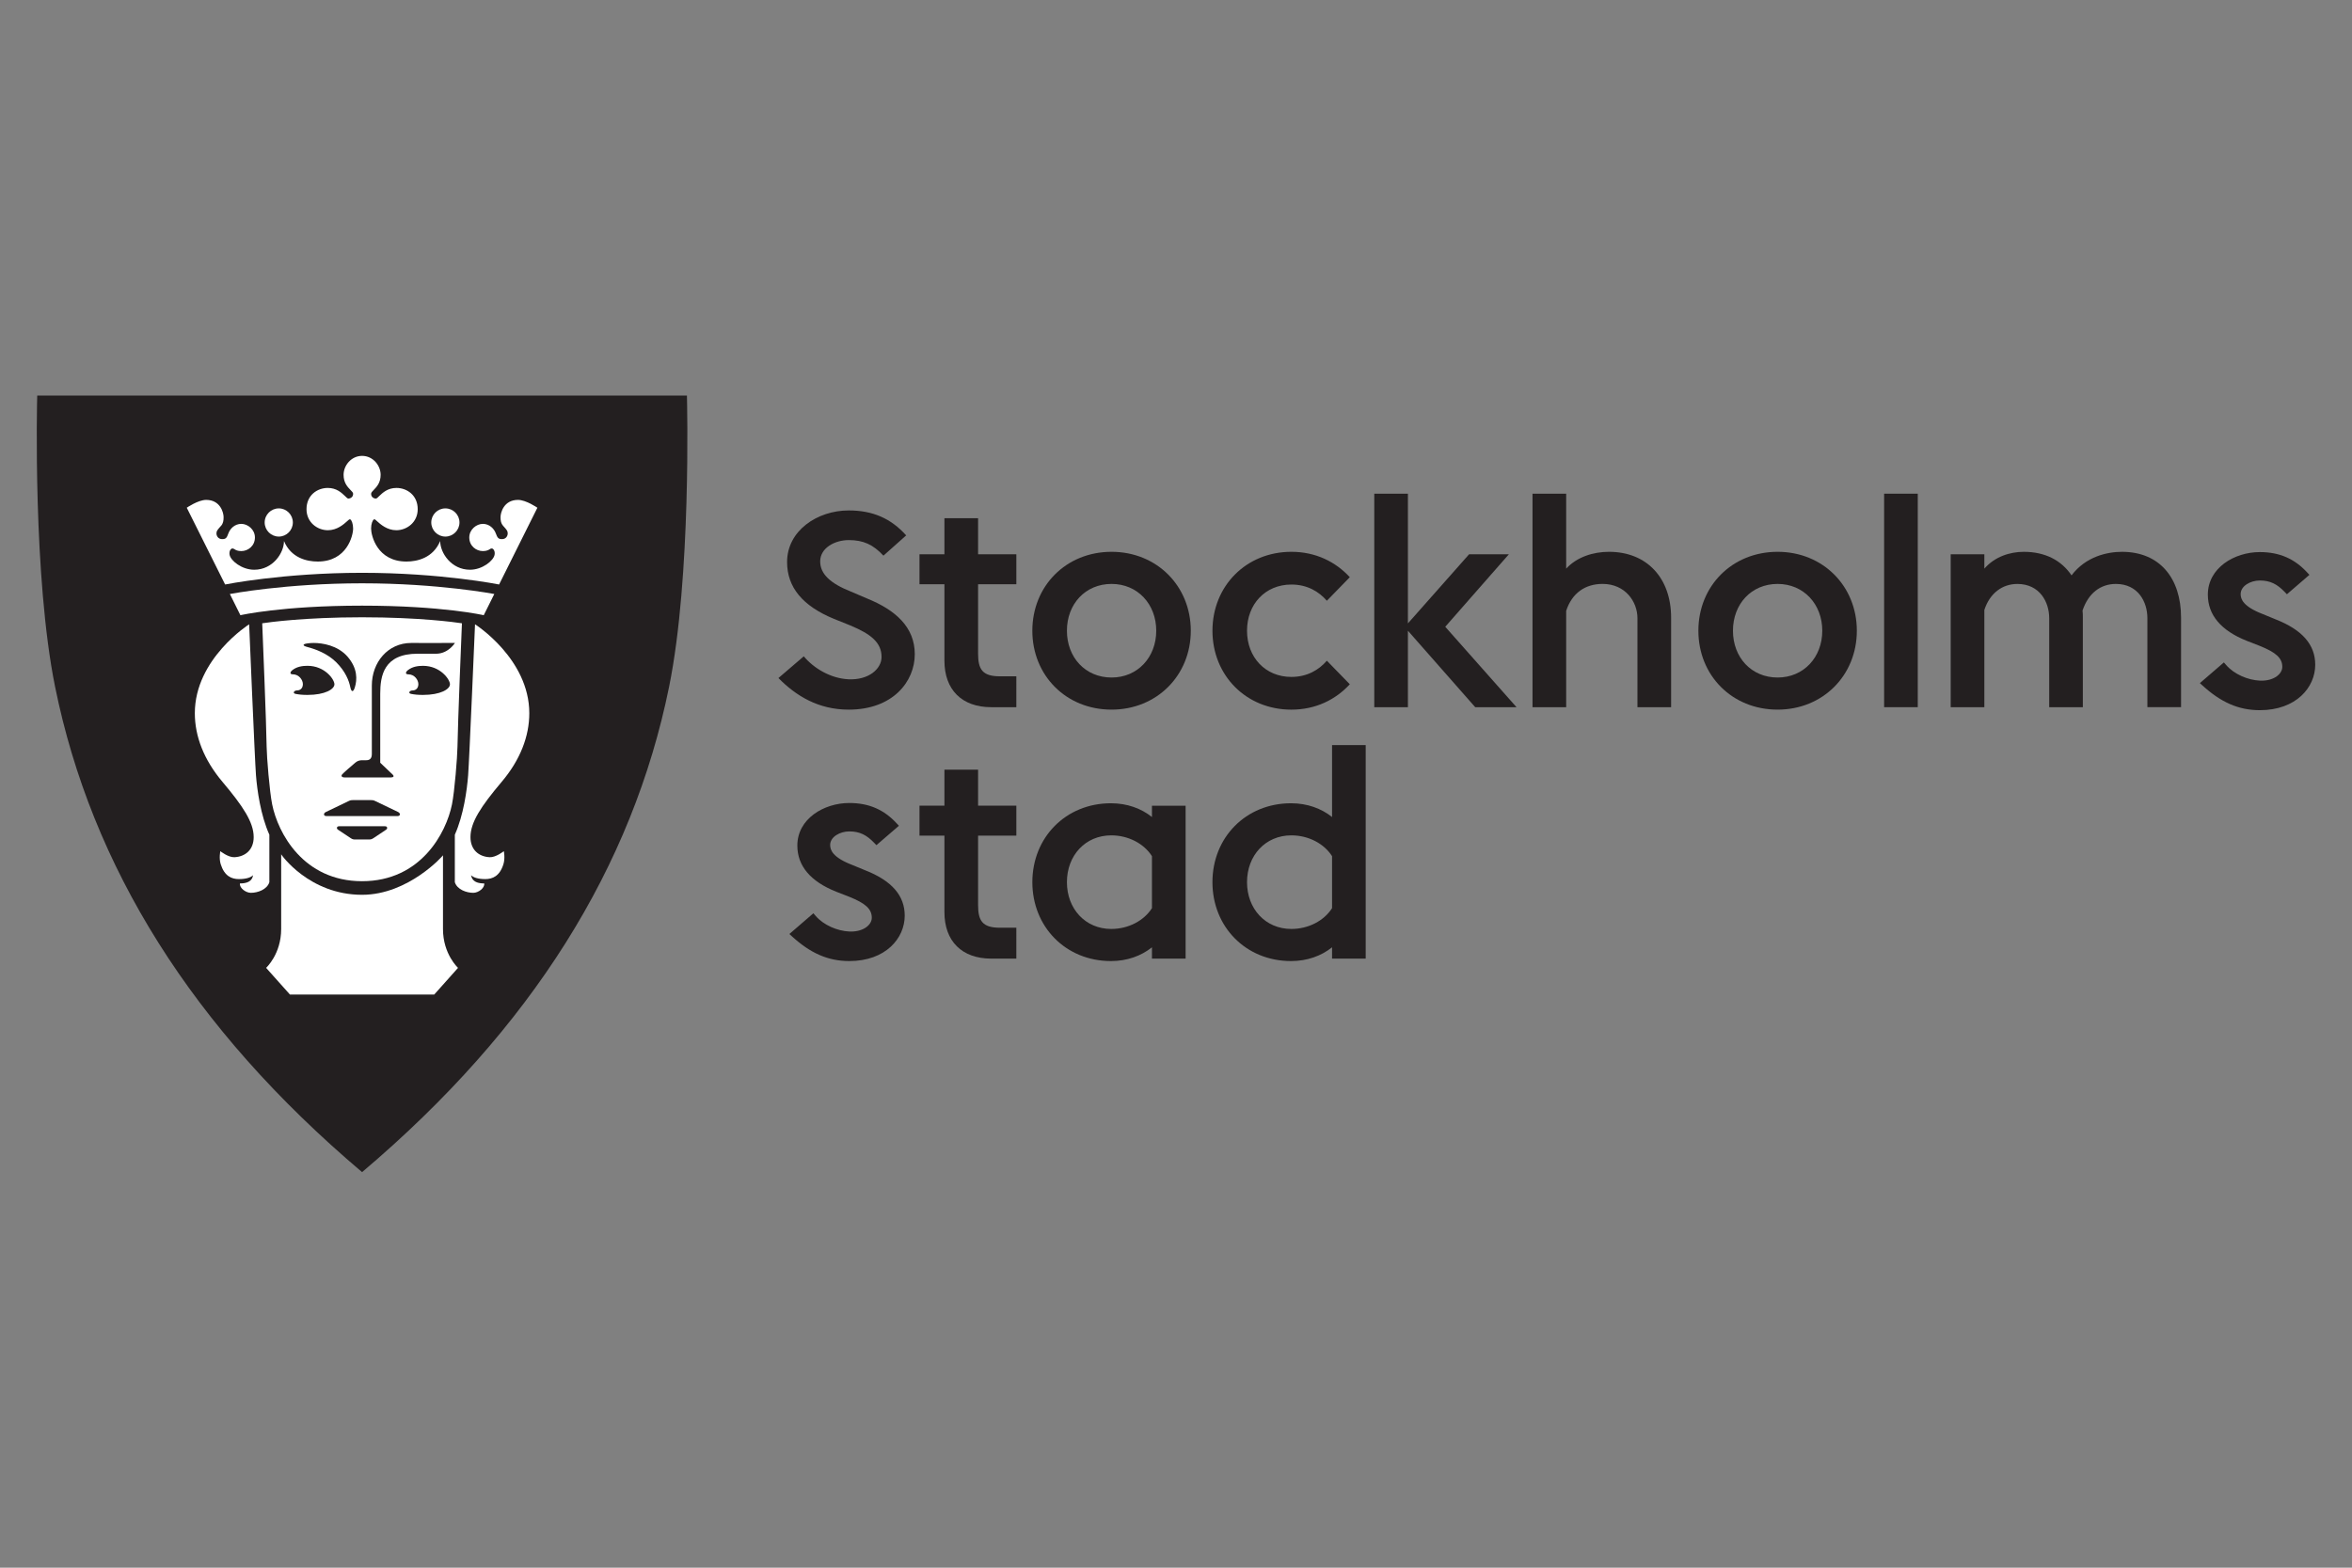 <svg height="170" viewBox="0 0 145.35 96.9" width="255" xmlns="http://www.w3.org/2000/svg"><rect x="0" y="0" width="145.35" height="96.9" fill="#808080" stroke="none"/><g transform="translate(2.272 24.45)"><g><path d="m40.179 0h-40.151c-.013.423-.273 11.205 1.103 17.995 2.254 11.112 8.461 21.105 18.972 30.005 10.513-8.9 16.719-18.893 18.975-30.005 1.378-6.79 1.111-17.572 1.101-17.995" fill="#231f20"/><g fill="#fff"><path d="m25.251 6.974c.481 0 .872.39.872.87s-.391.872-.872.872c-.48 0-.871-.393-.871-.872 0-.48.391-.87.871-.87"/><path d="m14.958 6.974c.477 0 .868.39.868.87s-.391.872-.868.872c-.481 0-.874-.393-.874-.872 0-.48.393-.87.874-.87"/><path d="m12.555 30.156c.745 0 .781-.386.815-.51-.143.144-.432.241-.88.241-.451 0-.888-.184-1.121-.914-.118-.377-.026-.811-.026-.811s.494.394.875.373c.677-.035 1.187-.465 1.187-1.242 0-.915-.652-1.9-1.932-3.42-1.142-1.352-1.705-2.808-1.705-4.238 0-3.37 3.357-5.496 3.357-5.496s.351 8.426.422 9.336c.073.909.284 2.463.827 3.67v2.936c-.148.463-.733.655-1.141.655-.319 0-.718-.3-.678-.58"/><path d="m20.103 12.986c-4.971 0-7.518.591-7.518.591l-.652-1.311s3.449-.661 8.17-.661c4.719 0 8.172.661 8.172.661l-.653 1.311c.001 0-2.547-.591-7.519-.591"/><path d="m24.564 37.022h-8.919l-1.472-1.648s.931-.848.931-2.399v-4.621c-.016-.004 1.717 2.504 4.999 2.504 2.883 0 5.029-2.45 5.001-2.441v4.558c0 1.551.93 2.399.93 2.399z"/><path d="m27.989 28.535c.38.021.875-.373.875-.373s.092.434-.027.811c-.228.73-.671.914-1.116.914-.451 0-.74-.097-.883-.241.033.124.071.51.814.51.04.279-.356.58-.677.58-.408 0-.992-.193-1.139-.656v-2.936c.541-1.207.751-2.76.822-3.67s.426-9.336.426-9.336 3.354 2.126 3.354 5.496c0 1.429-.56 2.886-1.703 4.238-1.284 1.52-1.932 2.505-1.932 3.42-.001.778.506 1.208 1.186 1.243"/><path d="m28.571 11.678s-3.587-.722-8.468-.722c-4.879 0-8.463.722-8.463.722l-2.37-4.745s.7-.484 1.199-.484c.88 0 1.077.791 1.077 1.067 0 .219-.026.387-.157.537l-.037.038c-.198.226-.247.283-.247.433 0 .137.096.35.353.35.229 0 .283-.073.386-.359.107-.291.393-.584.798-.584.397 0 .84.346.84.84 0 .527-.43.842-.84.842-.236 0-.347-.067-.423-.115-.053-.031-.08-.047-.124-.047-.051 0-.092.035-.113.062-.065.078-.09.206-.065.331.067.362.752.922 1.522.922 1.144 0 1.839-1.03 1.839-1.774.438 1.046 1.412 1.268 2.085 1.268 1.812 0 2.187-1.609 2.187-2.04 0-.29-.092-.526-.177-.567-.012-.003-.044-.018-.103.035l-.073.064c-.22.2-.632.572-1.209.572-.647 0-1.318-.486-1.318-1.3 0-.863.662-1.314 1.315-1.314.543 0 .85.298 1.057.495.08.079.163.162.207.162.091 0 .177-.037.233-.1.044-.049.068-.113.068-.182 0-.011 0-.025-.003-.039-.007-.058-.079-.129-.162-.213-.179-.186-.424-.441-.424-.934 0-.565.459-1.168 1.144-1.171.688.003 1.146.606 1.146 1.171 0 .493-.247.748-.427.934-.081.083-.15.154-.157.213 0 .014-.003.028-.003.039 0 .069.024.133.068.182.053.063.139.1.231.1.046 0 .129-.082.207-.162.206-.197.514-.495 1.058-.495.653 0 1.314.451 1.314 1.314 0 .814-.674 1.3-1.321 1.3-.574 0-.988-.371-1.208-.572l-.069-.064c-.063-.053-.094-.038-.104-.035-.084.041-.179.278-.179.567 0 .43.373 2.04 2.185 2.04.671 0 1.645-.222 2.085-1.268 0 .744.695 1.774 1.842 1.774.768 0 1.452-.56 1.519-.922.027-.125-.001-.253-.065-.331-.023-.027-.062-.062-.114-.062-.045 0-.072.015-.121.047-.079.048-.187.115-.424.115-.411 0-.839-.315-.839-.842 0-.494.444-.84.839-.84.404 0 .691.293.798.584.107.286.159.359.387.359.257 0 .351-.214.351-.35 0-.15-.047-.207-.248-.433l-.036-.038c-.131-.15-.16-.317-.16-.537 0-.276.201-1.067 1.08-1.067.5 0 1.198.484 1.198.484z"/><path d="m26.275 14.076c-.03.666-.251 6.108-.276 7.636-.008.628-.178 2.757-.339 3.555-.355 1.765-1.925 4.751-5.558 4.751-3.63 0-5.202-2.986-5.555-4.751-.161-.8-.334-2.929-.341-3.555-.021-1.528-.247-6.97-.273-7.636.397-.061 2.622-.371 6.169-.371 3.551 0 5.775.31 6.173.371"/></g><path d="m23.868 16.705c-.316 0-.653.051-.927.264-.146.11-.193.263.023.263.38 0 .618.345.618.605 0 .259-.164.389-.354.389-.192 0-.298.173-.099.213.21.041.421.065.735.065 1.088 0 1.671-.355 1.671-.657.001-.303-.597-1.142-1.667-1.142" fill="#231f20"/><path d="m16.728 15.544c.5.129 1.24.401 1.788.95.563.566.778 1.127.857 1.519.067.328.186.342.284.022.144-.461.187-1.176-.468-1.915-.606-.679-1.532-.828-2.076-.828-.133 0-.264.011-.381.027-.317.04-.331.141-.004.225" fill="#231f20"/><path d="m22.324 25.738c-.317-.151-1.191-.577-1.401-.672-.116-.055-.163-.063-.286-.063h-1.08c-.124 0-.171.008-.287.063-.211.096-1.088.521-1.398.672-.176.083-.15.253.017.253h4.414c.169 0 .193-.17.021-.253" fill="#231f20"/><path d="m18.395 17.847c0-.303-.594-1.143-1.666-1.143-.316 0-.653.051-.927.264-.144.109-.191.263.024.263.377 0 .619.345.619.605 0 .259-.166.389-.357.389-.189 0-.297.174-.097.214.213.041.42.065.737.065 1.086.001 1.667-.355 1.667-.657" fill="#231f20"/><path d="m21.524 26.622h-2.842c-.15 0-.172.141-.07.21.09.064.672.453.804.534.103.064.153.073.278.073h.815c.127 0 .178-.009.281-.073.129-.082.711-.47.802-.534.1-.068.081-.21-.068-.21" fill="#231f20"/><path d="m24.524 15.294c-.42 0-.688-.002-1.387-.002-1.435 0-2.43 1.191-2.43 2.636v4.226c0 .24-.093.387-.345.387h-.256c-.139 0-.284.034-.417.147-.216.181-.741.635-.813.725-.076.085-.054.191.163.191h2.84c.163 0 .232-.071.1-.191-.179-.166-.753-.717-.753-.717v-4.261c0-1.111.216-2.478 2.308-2.478.557 0 1.05.001 1.14.001.764 0 1.169-.667 1.169-.667s-.902.003-1.319.003" fill="#231f20"/></g><g fill="#231f20"><path d="m47.4 16.118c.618.743 1.665 1.367 2.761 1.419 1.244.06 2.046-.637 2.046-1.38 0-.899-.673-1.424-1.937-1.95l-1.012-.407c-1.932-.797-2.889-1.95-2.889-3.511 0-1.933 1.86-3.188 3.81-3.188 1.481 0 2.609.491 3.549 1.542l-1.405 1.252c-.638-.689-1.252-.962-2.14-.962-.866 0-1.769.485-1.769 1.316 0 .781.627 1.364 1.91 1.872l.993.424c1.751.712 2.943 1.764 2.943 3.443 0 1.682-1.348 3.425-4.081 3.425-1.886 0-3.264-.855-4.345-1.953z"/><path d="m60.536 19.262h-1.551c-1.815 0-2.893-1.078-2.893-2.874v-4.726h-1.541v-1.852h1.541v-2.227h2.08v2.227h2.364v1.852h-2.364v4.292c0 .964.265 1.399 1.342 1.399h1.022z"/><path d="m61.525 14.536c0-2.76 2.079-4.878 4.896-4.878 2.798 0 4.896 2.118 4.896 4.878s-2.098 4.877-4.896 4.877c-2.816.001-4.896-2.116-4.896-4.877m7.657 0c0-1.645-1.153-2.893-2.76-2.893-1.626 0-2.76 1.248-2.76 2.893s1.134 2.892 2.76 2.892c1.607.001 2.76-1.247 2.76-2.892"/><path d="m72.656 14.536c0-2.76 2.079-4.878 4.877-4.878 1.512 0 2.741.624 3.611 1.569l-1.418 1.456c-.492-.567-1.21-1.002-2.193-1.002-1.607 0-2.741 1.21-2.741 2.855s1.134 2.855 2.741 2.855c.983 0 1.701-.435 2.193-1.002l1.418 1.456c-.869.945-2.098 1.569-3.611 1.569-2.798 0-4.877-2.117-4.877-4.878"/><path d="m88.516 9.81h2.458l-3.932 4.481 4.404 4.971h-2.552l-4.159-4.726v4.726h-2.079v-13.197h2.079v8.017z"/><path d="m94.515 13.307v5.956h-2.08v-13.198h2.08v4.633c.662-.718 1.664-1.04 2.647-1.04 2.344 0 3.838 1.626 3.838 4.065v5.539h-2.08v-5.502c0-1.021-.756-2.118-2.155-2.118-1.078.001-1.891.569-2.25 1.665"/><path d="m102.685 14.536c0-2.76 2.079-4.878 4.897-4.878 2.798 0 4.896 2.118 4.896 4.878s-2.098 4.877-4.896 4.877c-2.817.001-4.897-2.116-4.897-4.877m7.657 0c0-1.645-1.153-2.893-2.76-2.893-1.627 0-2.76 1.248-2.76 2.893s1.134 2.892 2.76 2.892c1.607.001 2.76-1.247 2.76-2.892"/><path d="m114.164 6.065h2.079v13.197h-2.079z"/><path d="m120.358 13.251v6.011h-2.08v-9.452h2.08v.888c.643-.737 1.569-1.039 2.439-1.039 1.323 0 2.325.529 2.949 1.455.889-1.172 2.212-1.455 3.119-1.455 2.325 0 3.649 1.626 3.649 4.064v5.539h-2.08v-5.501c0-1.021-.586-2.117-1.947-2.117-.945 0-1.701.567-2.061 1.645.019.151.019.283.019.435v5.539h-2.079v-5.501c0-1.021-.605-2.117-1.966-2.117-.927-.001-1.702.566-2.042 1.606"/><path d="m133.677 17.775.167.152c1.126 1.024 2.21 1.52 3.538 1.52 2.248 0 3.424-1.412 3.424-2.808 0-1.241-.8-2.159-2.446-2.805l-.789-.325c-1.231-.472-1.374-.932-1.374-1.238 0-.502.603-.84 1.186-.84.643 0 1.073.226 1.534.707l.138.144 1.391-1.199-.139-.15c-.764-.827-1.683-1.258-2.926-1.258-1.579 0-3.211.983-3.211 2.628 0 1.26.81 2.222 2.408 2.858l.794.309c1.02.41 1.399.762 1.399 1.3 0 .419-.482.852-1.287.852-.035 0-.071-.001-.107-.003-.732-.034-1.582-.39-2.08-.968l-.136-.157z"/><path d="m46.51 33.282.167.152c1.125 1.024 2.21 1.52 3.538 1.52 2.248 0 3.424-1.412 3.424-2.807 0-1.241-.8-2.159-2.445-2.805l-.789-.325c-1.231-.472-1.374-.932-1.374-1.238 0-.502.603-.839 1.186-.839.643 0 1.073.226 1.534.706l.138.144 1.391-1.198-.14-.15c-.764-.827-1.683-1.258-2.926-1.258-1.578 0-3.211.983-3.211 2.628 0 1.26.81 2.222 2.408 2.858l.794.308c1.02.41 1.399.762 1.399 1.3 0 .419-.482.852-1.287.852-.036 0-.071-.001-.107-.003-.732-.034-1.582-.39-2.08-.969l-.135-.158z"/><path d="m60.536 34.803h-1.551c-1.815 0-2.893-1.078-2.893-2.874v-4.726h-1.541v-1.853h1.541v-2.227h2.08v2.227h2.364v1.853h-2.364v4.291c0 .964.265 1.399 1.342 1.399h1.022z"/><path d="m68.917 34.104c-.661.529-1.531.85-2.533.85-2.798 0-4.858-2.117-4.858-4.877s2.06-4.877 4.858-4.877c1.002 0 1.872.322 2.533.851v-.7h2.08v9.452h-2.08zm0-2.421v-3.213c-.492-.775-1.456-1.286-2.514-1.286-1.607 0-2.741 1.247-2.741 2.893 0 1.644 1.134 2.892 2.741 2.892 1.058 0 2.022-.51 2.514-1.286"/><path d="m80.047 34.104c-.662.529-1.531.85-2.533.85-2.798 0-4.859-2.117-4.859-4.877s2.061-4.877 4.859-4.877c1.002 0 1.871.322 2.533.851v-4.445h2.079v13.197h-2.079zm0-2.421v-3.213c-.492-.775-1.456-1.286-2.514-1.286-1.607 0-2.741 1.247-2.741 2.893 0 1.644 1.134 2.892 2.741 2.892 1.059 0 2.023-.51 2.514-1.286"/></g></g></svg>